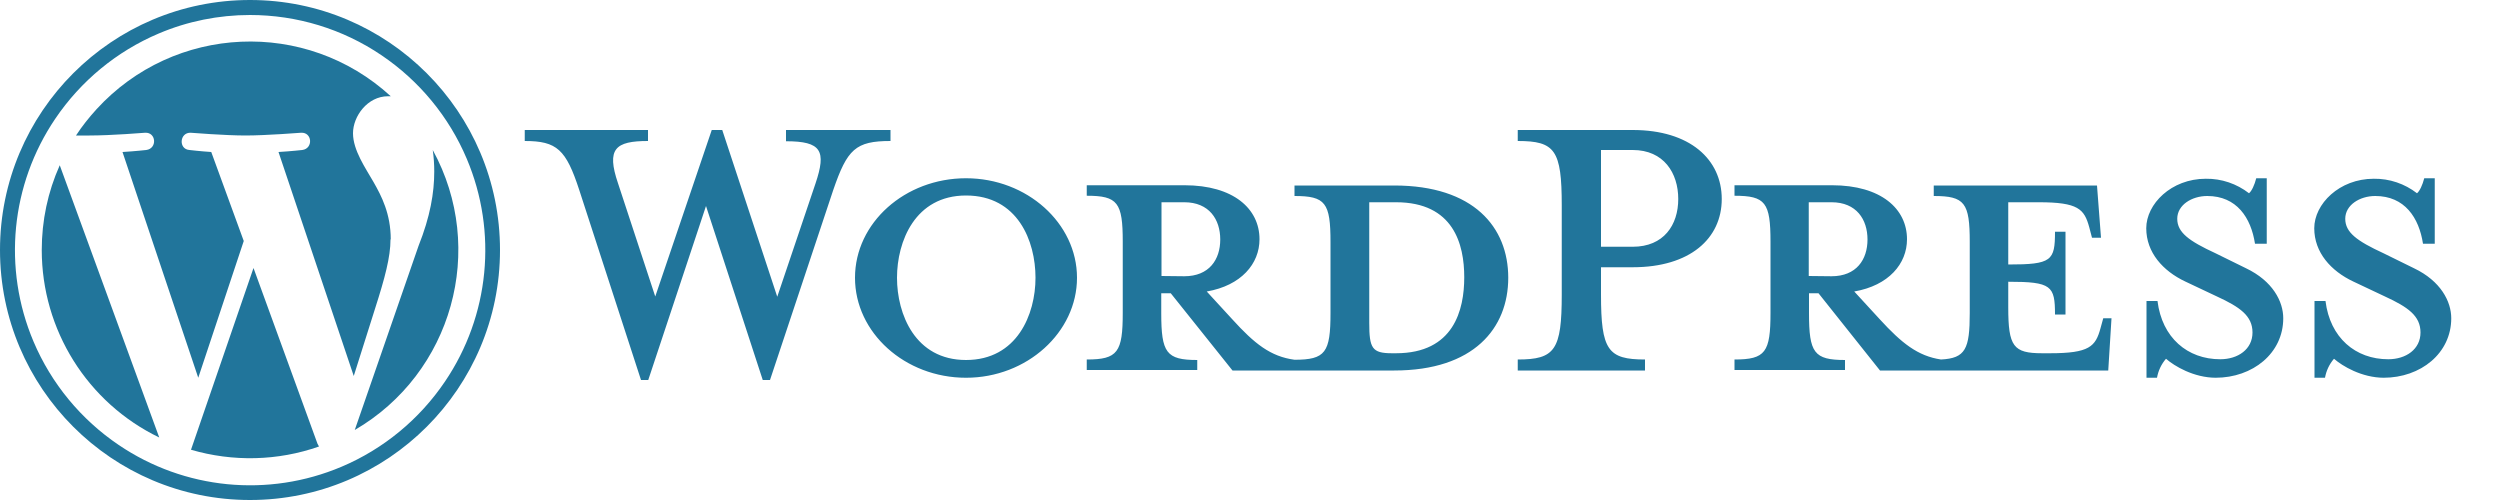 <svg xmlns="http://www.w3.org/2000/svg" xmlns:xlink="http://www.w3.org/1999/xlink" version="1.1" id="Layer_1" x="0" y="0" width="1000" height="200" xml:space="preserve"><style>.st1{fill:#21759b}</style><defs><path id="SVGID_1_" d="M-101-100h1460v400H-101z"/></defs><clipPath id="SVGID_2_"><use xlink:href="#SVGID_1_" overflow="visible"/></clipPath><g clip-path="url(#SVGID_2_)"><path class="st1" d="M100 6c18.8 0 37.1 5.6 52.6 16.1 15.1 10.2 27 24.6 34.1 41.4 12.4 29.3 9.1 62.8-8.7 89.1-10.2 15.1-24.6 27-41.4 34.1-29.3 12.4-62.8 9.1-89.1-8.7-15.1-10.2-27-24.6-34.1-41.4C1 107.3 4.3 73.8 22.1 47.5c10.2-15.1 24.6-27 41.4-34.1C75 8.5 87.5 6 100 6m0-6C44.8 0 0 44.8 0 100s44.8 100 100 100 100-44.8 100-100S155.2 0 100 0"/><path class="st1" d="M16.7 100c0 31.9 18.2 61.1 47 75L23.9 66.1c-4.8 10.7-7.2 22.2-7.2 33.9m139.6-4.2c0-10.3-3.7-17.4-6.9-23s-8.2-12.7-8.2-19.5 5.8-14.8 14-14.8h1.1C122.4 7.4 69.7 9.7 38.6 43.7c-3 3.3-5.8 6.8-8.2 10.5h5.4c8.7 0 22.2-1.1 22.2-1.1 4.5-.3 5 6.3.5 6.9 0 0-4.5.5-9.5.8l30.3 90.3 18.2-54.7-13-35.6c-4.5-.3-8.7-.8-8.7-.8-4.5-.3-4-7.1.5-6.9 0 0 13.8 1.1 21.9 1.1s22.2-1.1 22.2-1.1c4.5-.3 5 6.3.5 6.9 0 0-4.5.5-9.5.8l30.1 89.6 8.6-27.2c3.8-11.9 6.1-20.3 6.1-27.5m-54.8 11.5l-25 72.7c16.8 4.9 34.7 4.5 51.2-1.3l-.6-1.1-25.6-70.3zM173.1 60c.4 2.8.6 5.7.6 8.6 0 8.5-1.6 18-6.3 29.8L141.9 172c39-22.7 52.9-72.4 31.2-112m384.4 14.2h-39.7v4.2c12.4 0 14.4 2.7 14.4 18.4v28.4c0 15.8-2 18.7-14.4 18.7-9.6-1.3-16-6.4-24.9-16.2l-10.2-11.1c13.8-2.4 21.1-11.1 21.1-20.9 0-12.2-10.4-21.6-30-21.6h-39.1v4.2c12.4 0 14.4 2.7 14.4 18.4v28.4c0 15.8-2 18.7-14.4 18.7v4.2h44.2v-4c-12.4 0-14.4-2.9-14.4-18.7v-8h3.8l24.7 30.9h64.7c31.8 0 45.6-16.9 45.6-37.1s-13.8-36.9-45.6-36.9m-93.1 36.2V80.9h9.1c10 0 14.4 6.9 14.4 14.9s-4.4 14.7-14.4 14.7l-9.1-.1zm93.8 30.9h-1.6c-8 0-9.1-2-9.1-12.2V80.9h10.7c23.1 0 27.3 16.9 27.3 30s-4.2 30.4-27.3 30.4m-247.5-22.6l15.3-45.3c4.4-13.1 2.4-16.9-11.8-16.9V52h41.8v4.4c-14 0-17.3 3.3-22.9 19.6L308 152h-2.9l-22.7-69.6-23.1 69.6h-2.9l-24.7-76c-5.3-16.2-8.9-19.6-21.8-19.6V52h49.3v4.4c-13.1 0-16.7 3.1-12 16.9l14.9 45.3L284.7 52h4.2l22 66.7zm75.5 32.4c-24.4 0-44.4-18-44.4-40s20-39.8 44.4-39.8 44.4 18 44.4 39.8-20 40-44.4 40m0-72.9c-20.4 0-27.6 18.4-27.6 32.9S366 144 386.4 144s27.8-18.2 27.8-32.9-7.1-32.9-27.8-32.9M658 143.8v4.4h-50.9v-4.4c14.9 0 17.6-3.8 17.6-26V82.2c0-22.2-2.7-25.8-17.6-25.8V52h46c22.9 0 35.6 11.8 35.6 27.6s-12.7 27.3-35.6 27.3h-12.7v10.9c0 22.2 2.7 26 17.6 26M653.1 60h-12.7v38.7h12.7c12.4 0 18.2-8.7 18.2-19.1S665.5 60 653.1 60m188.2 67.3l-1.1 4c-2 7.3-4.4 10-20.2 10h-3.1c-11.6 0-13.6-2.7-13.6-18.4v-10.2c17.3 0 18.7 1.6 18.7 13.1h4.2V92.7H822c0 11.6-1.3 13.1-18.7 13.1V80.9h12.2c15.8 0 18.2 2.7 20.2 10l1.1 4.2h3.6l-1.6-20.9h-65.3v4.2c12.4 0 14.4 2.7 14.4 18.4v28.4c0 14.4-1.7 18.1-11.5 18.6-9.3-1.4-15.7-6.5-24.5-16.1l-10.2-11.1c13.8-2.4 21.1-11.1 21.1-20.9 0-12.2-10.4-21.6-30-21.6h-39v4.2c12.4 0 14.4 2.7 14.4 18.4v28.4c0 15.8-2 18.7-14.4 18.7v4.2H738v-4c-12.4 0-14.4-2.9-14.4-18.7v-8h3.8l24.6 30.9h91.3l1.3-20.9h-3.3zm-117.8-16.9V80.9h9.1c10 0 14.4 6.9 14.4 14.9s-4.4 14.7-14.4 14.7l-9.1-.1zm162.9 40.7c-8.9 0-16.7-4.7-20-7.6-1.9 2.2-3.1 4.8-3.6 7.6h-4.2v-30.7h4.4c1.8 14.7 12 23.3 25.1 23.3 7.1 0 12.9-4 12.9-10.7s-5.1-10.2-14.2-14.4l-12.7-6c-8.9-4.2-15.6-11.6-15.6-21.3s10-19.8 23.8-19.8c6.3-.1 12.4 2 17.3 5.8 1.1-.9 2.2-3.3 2.9-6h4.2v26.2H902c-1.6-10.4-7.3-19.1-19.1-19.1-6.2 0-12 3.6-12 9.1s4.7 8.9 15.3 13.8l12.2 6c10.7 5.1 14.9 13.3 14.9 20 0 14-12.2 23.8-27.1 23.8m67.4 0c-8.9 0-16.7-4.7-20-7.6-1.9 2.2-3.1 4.8-3.6 7.6h-4.2v-30.7h4.4c1.8 14.7 12 23.3 25.1 23.3 7.1 0 12.9-4 12.9-10.7s-5.1-10.2-14.2-14.4l-12.7-6c-8.9-4.2-15.6-11.6-15.6-21.3s10-19.8 23.8-19.8c6.3-.1 12.4 2 17.3 5.8 1.1-.9 2.2-3.3 2.9-6h4.2v26.2h-4.7c-1.6-10.4-7.3-19.1-19.1-19.1-6.2 0-12 3.6-12 9.1s4.7 8.9 15.3 13.8l12.2 6c10.7 5.1 14.9 13.3 14.9 20 0 14-12.2 23.8-27.1 23.8"/></g></svg>